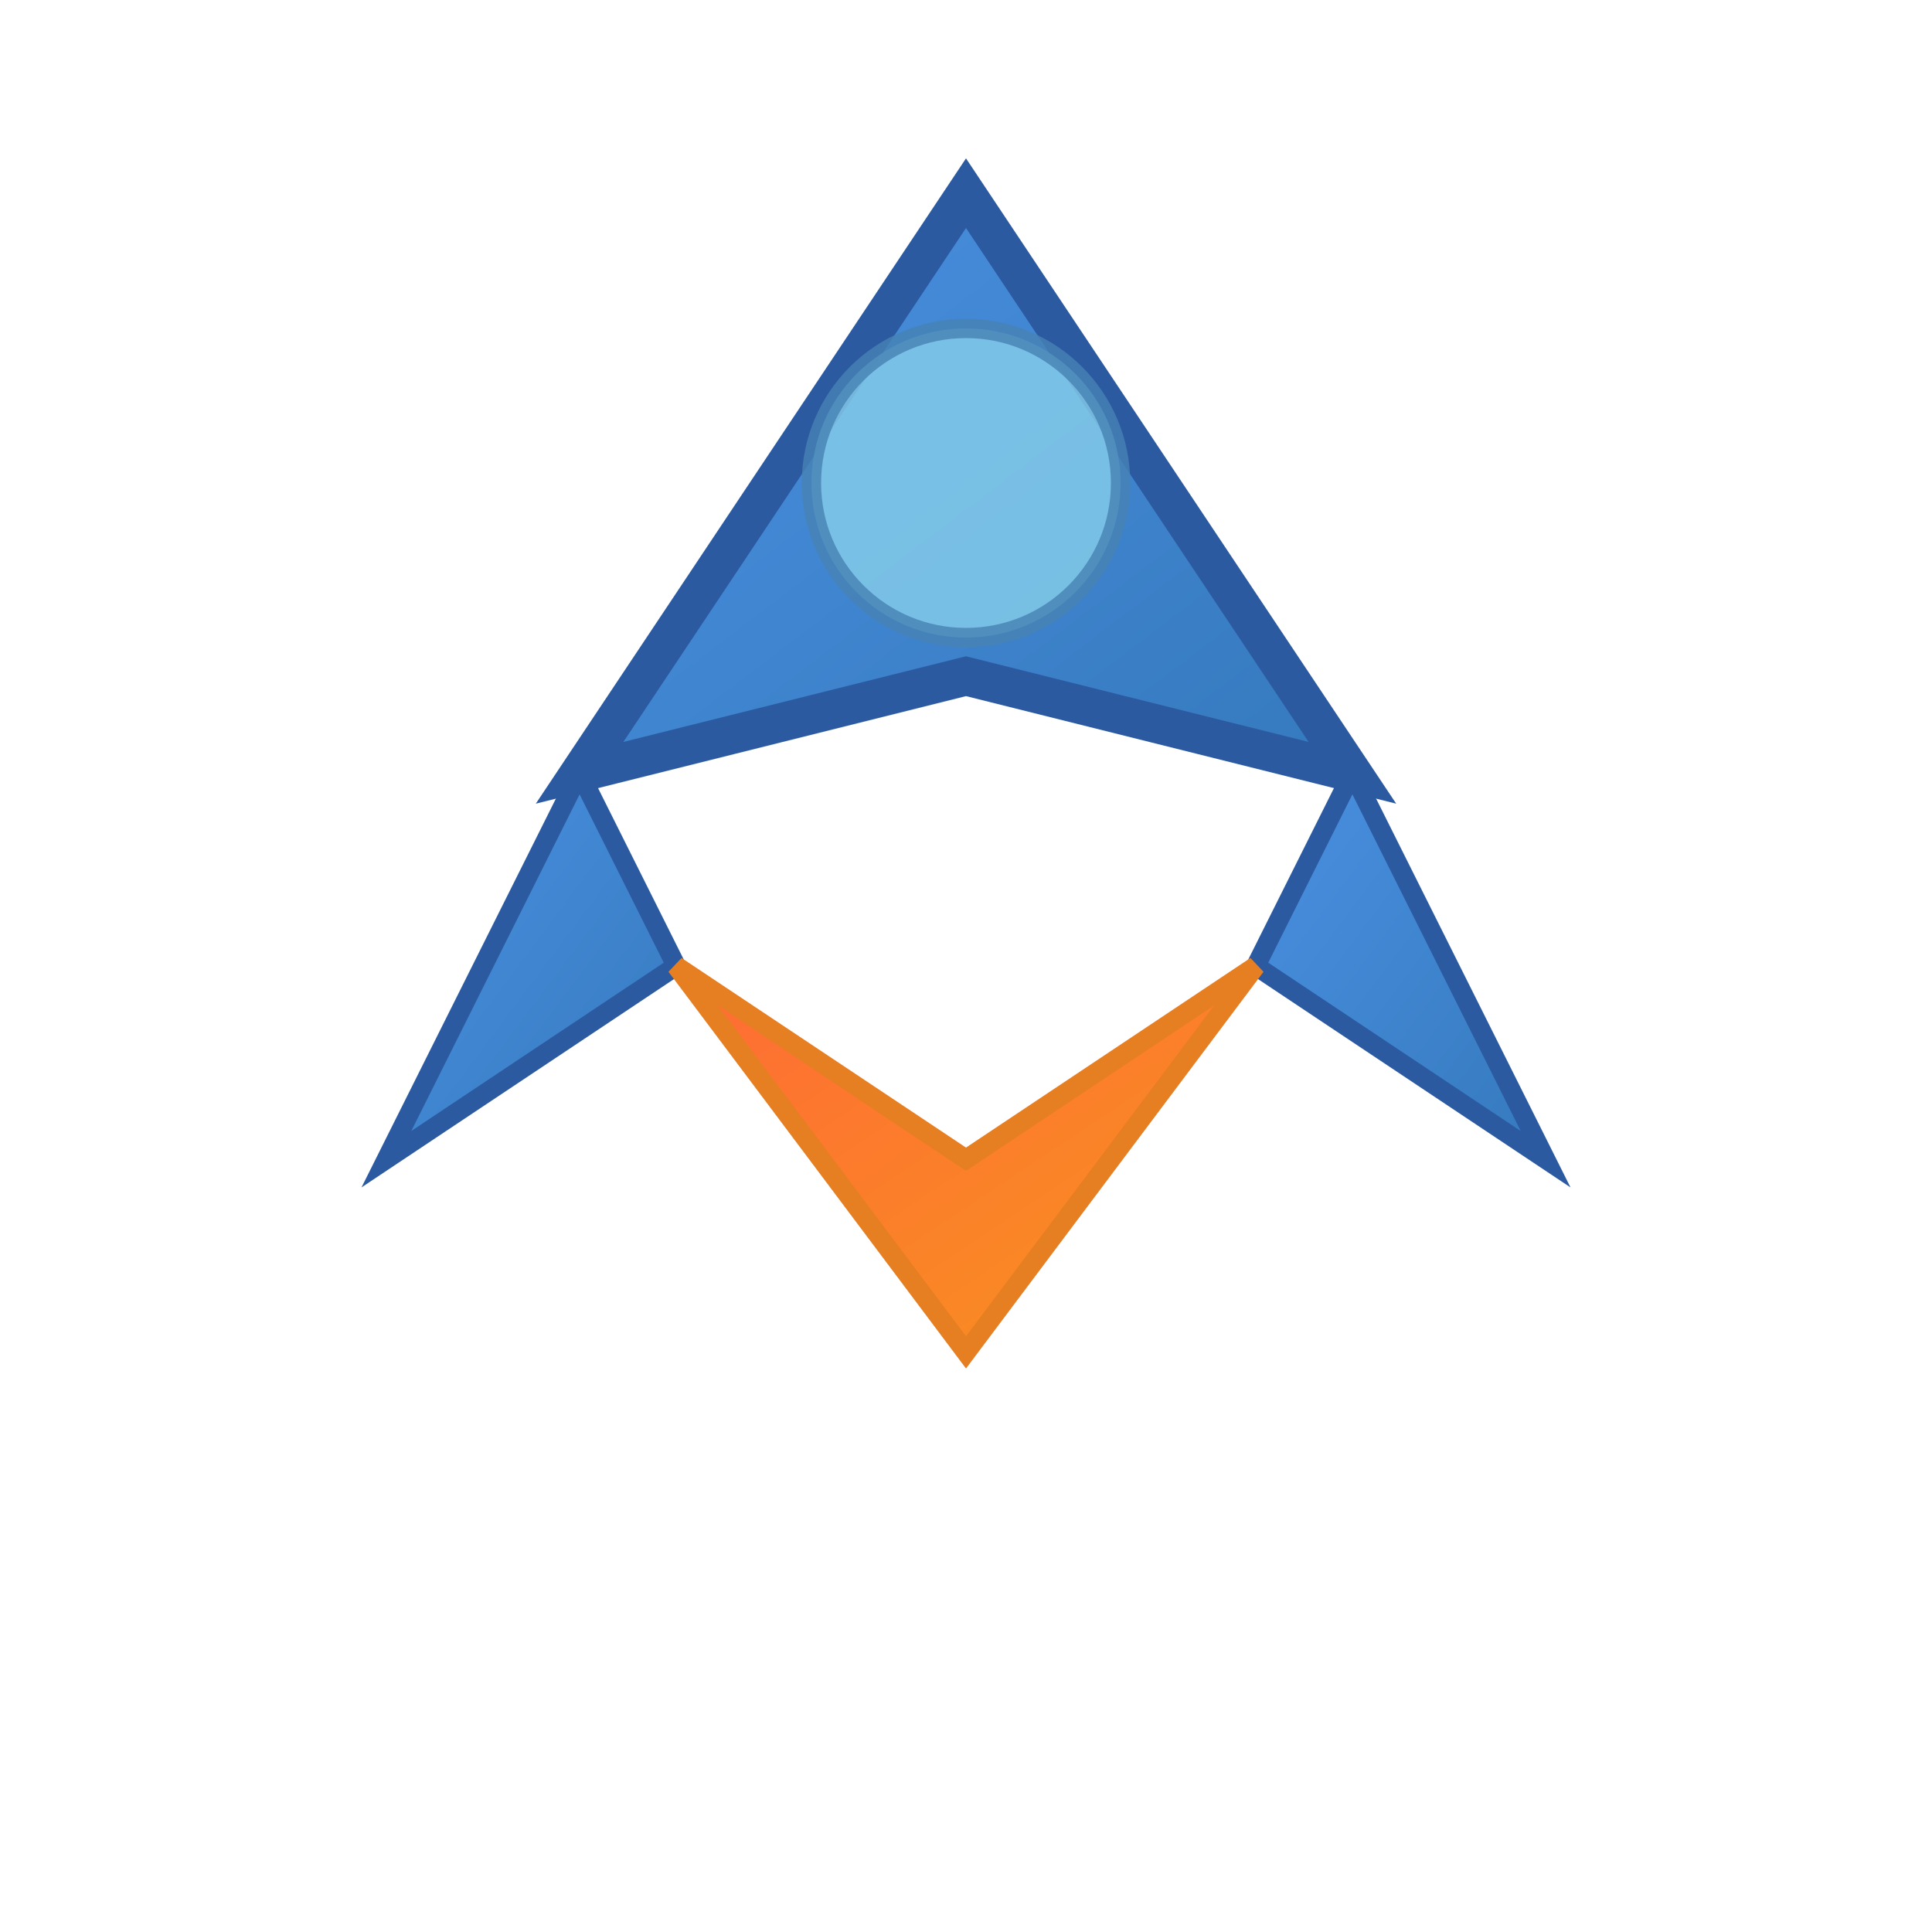 <?xml version="1.0" encoding="UTF-8"?>
<svg xmlns="http://www.w3.org/2000/svg" viewBox="0 0 100 100" width="50" height="50">
  <!-- Gradients -->
  <defs>
    <linearGradient id="spaceshipGradient" x1="0%" y1="0%" x2="100%" y2="100%">
      <stop offset="0%" style="stop-color:#4a90e2;stop-opacity:1" />
      <stop offset="100%" style="stop-color:#357abd;stop-opacity:1" />
    </linearGradient>
    <linearGradient id="fireGradient" x1="0%" y1="0%" x2="100%" y2="100%">
      <stop offset="0%" style="stop-color:#ff6b35;stop-opacity:1" />
      <stop offset="100%" style="stop-color:#f7931e;stop-opacity:1" />
    </linearGradient>
  </defs>
  
  <!-- Spaceship body -->
  <polygon class="spaceship-body" points="50,10 70,40 50,35 30,40" fill="url(#spaceshipGradient)" stroke="#2c5aa0" stroke-width="2"/>
  
  <!-- Spaceship wings -->
  <polygon points="30,40 20,60 35,50" fill="url(#spaceshipGradient)" stroke="#2c5aa0" stroke-width="1"/>
  <polygon points="70,40 80,60 65,50" fill="url(#spaceshipGradient)" stroke="#2c5aa0" stroke-width="1"/>
  
  <!-- Engine fire -->
  <polygon class="spaceship-fire" points="35,50 50,70 65,50 50,60" fill="url(#fireGradient)" stroke="#e67e22" stroke-width="1"/>
  
  <!-- Cockpit window -->
  <circle cx="50" cy="25" r="8" fill="#87ceeb" stroke="#4682b4" stroke-width="1" opacity="0.8"/>
</svg>
